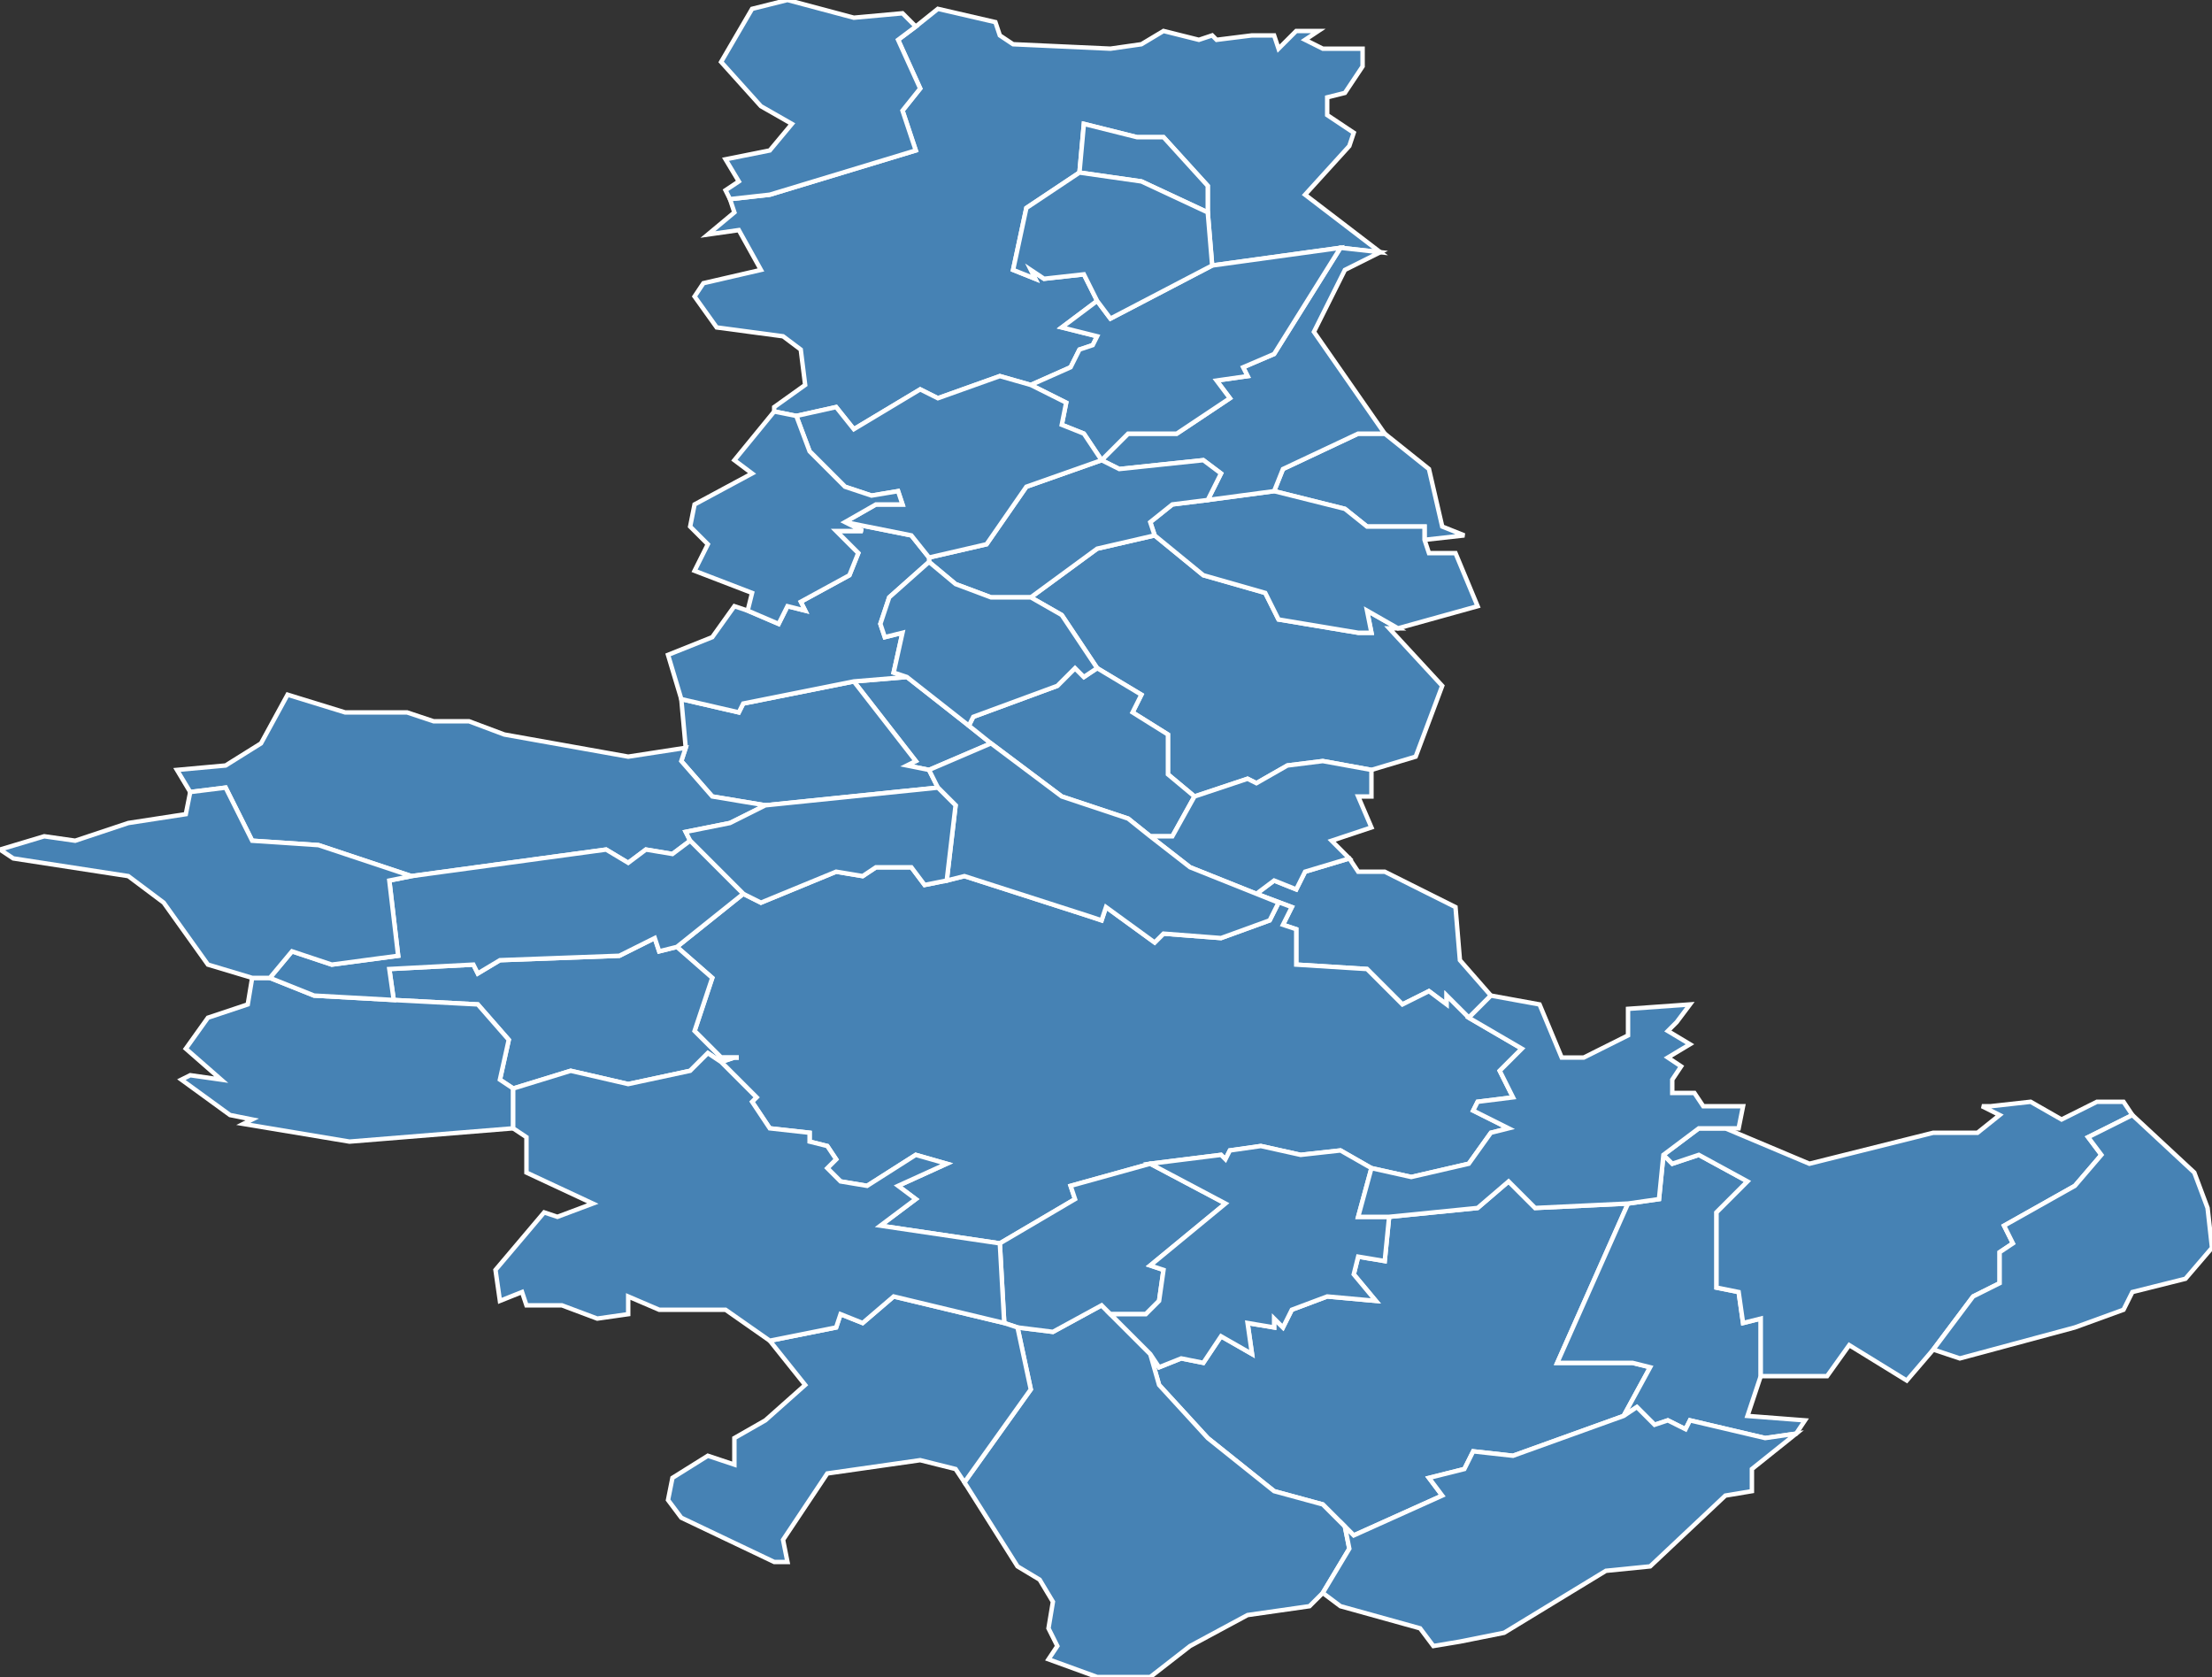 <?xml version="1.0" encoding="utf-8"?>
<svg version="1.1" id="svgmap" xmlns="http://www.w3.org/2000/svg" xmlns:xlink="http://www.w3.org/1999/xlink" x="0px" y="0px" width="100%" height="100%" viewBox="0 0 500 379">
<rect x="0" y="0" width="500" height="379" fill="#333333" stroke="none"/>
<polygon points="224,168 210,174 205,173 207,172 193,154 205,153 219,164 224,168" id="52005" class="commune" fill="steelblue" stroke-width="1" stroke="white" geotype="commune" geoname="Aizanville" code_insee="52005" code_canton="5204"/><polygon points="304,345 299,340 288,337 273,325 262,313 260,306 262,309 267,307 272,308 276,302 283,306 282,299 288,300 288,298 290,300 292,296 300,293 311,294 306,288 307,284 313,285 314,275 334,273 341,267 347,273 368,272 352,308 369,308 373,309 367,320 342,329 333,328 331,332 323,334 326,338 306,347 304,345" id="52017" class="commune" fill="steelblue" stroke-width="1" stroke="white" geotype="commune" geoname="Arc-en-Barrois" code_insee="52017" code_canton="5204"/><polygon points="237,375 239,372 237,368 238,362 235,357 230,354 218,335 233,314 230,300 238,301 249,295 251,297 260,306 262,313 273,325 288,337 299,340 304,345 305,350 299,360 296,363 282,365 269,372 260,379 248,379 237,375" id="52022" class="commune" fill="steelblue" stroke-width="1" stroke="white" geotype="commune" geoname="Aubepierre-sur-Aube" code_insee="52022" code_canton="5204"/><polygon points="270,180 264,175 264,166 256,161 258,157 248,151 240,139 233,135 248,124 261,121 272,130 286,134 289,140 307,143 310,143 309,138 316,142 314,142 326,155 320,171 310,174 299,172 291,173 284,177 282,176 270,180" id="52031" class="commune" fill="steelblue" stroke-width="1" stroke="white" geotype="commune" geoname="Autreville-sur-la-Renne" code_insee="52031" code_canton="5204"/><polygon points="322,122 322,119 309,119 304,115 288,111 290,106 307,98 313,98 323,106 326,119 331,121 322,122" id="52053" class="commune" fill="steelblue" stroke-width="1" stroke="white" geotype="commune" geoname="Blaisy" code_insee="52053" code_canton="5204"/><polygon points="284,202 288,199 293,201 295,197 305,194 307,197 313,197 329,205 330,217 337,225 332,230 327,225 327,227 323,224 317,227 309,219 293,218 293,210 290,209 292,205 284,202" id="52056" class="commune" fill="steelblue" stroke-width="1" stroke="white" geotype="commune" geoname="Blessonville" code_insee="52056" code_canton="5204"/><polygon points="224,168 219,164 220,162 239,155 243,151 245,153 248,151 258,157 256,161 264,166 264,175 270,180 265,189 260,189 255,185 240,180 224,168" id="52069" class="commune" fill="steelblue" stroke-width="1" stroke="white" geotype="commune" geoname="Braux-le-Châtel" code_insee="52069" code_canton="5204"/><polygon points="270,180 282,176 284,177 291,173 299,172 310,174 310,180 307,180 310,187 301,190 305,194 295,197 293,201 288,199 284,202 284,202 269,196 260,189 265,189 270,180" id="52076" class="commune" fill="steelblue" stroke-width="1" stroke="white" geotype="commune" geoname="Bricon" code_insee="52076" code_canton="5204"/><polygon points="368,272 375,271 376,261 378,263 384,261 395,267 388,274 388,291 393,292 394,299 398,298 398,311 395,320 408,321 406,324 399,325 382,321 381,323 377,321 374,322 370,318 367,320 373,309 369,308 352,308 368,272" id="52082" class="commune" fill="steelblue" stroke-width="1" stroke="white" geotype="commune" geoname="Bugnières" code_insee="52082" code_canton="5204"/><polygon points="153,214 168,202 172,204 189,197 195,198 198,196 206,196 209,200 214,199 218,198 246,207 249,208 250,205 261,213 263,211 276,212 287,208 289,204 284,202 284,202 292,205 290,209 293,210 293,218 309,219 317,227 323,224 327,227 327,225 332,230 344,237 339,242 342,248 334,249 333,251 341,255 337,256 332,263 319,266 310,264 303,260 294,261 285,259 278,260 277,262 276,261 260,263 242,268 243,271 226,281 199,277 207,271 203,268 214,263 207,261 196,268 190,267 187,264 189,262 187,259 183,258 183,256 174,255 170,249 171,248 163,240 166,239 167,239 163,239 157,233 161,221 153,214" id="52114" class="commune" fill="steelblue" stroke-width="1" stroke="white" geotype="commune" geoname="Châteauvillain" code_insee="52114" code_canton="5204"/><polygon points="173,182 161,180 154,172 155,169 154,158 167,161 168,159 193,154 207,172 205,173 210,174 212,178 173,182" id="52130" class="commune" fill="steelblue" stroke-width="1" stroke="white" geotype="commune" geoname="Cirfontaines-en-Azois" code_insee="52130" code_canton="5204"/><polygon points="312,57 303,56 274,60 273,48 273,42 263,31 257,31 245,28 244,39 232,47 229,61 234,63 233,61 236,63 245,62 248,68 240,74 248,76 247,78 244,79 242,83 233,87 226,85 212,90 208,88 193,97 189,92 180,94 175,93 175,92 182,87 181,79 177,76 162,74 157,67 159,64 172,61 167,52 160,53 166,48 165,45 174,44 207,34 204,25 208,20 203,9 207,6 212,2 225,5 226,8 229,10 251,11 258,10 263,7 271,9 274,8 275,9 283,8 288,8 289,11 293,7 298,7 295,9 299,11 308,11 308,15 304,21 300,22 300,26 306,30 305,33 295,44 312,57" id="52140" class="commune" fill="steelblue" stroke-width="1" stroke="white" geotype="commune" geoname="Colombey-les-Deux-Églises" code_insee="52140" code_canton="5204"/><polygon points="230,300 227,299 226,281 243,271 242,268 260,263 277,272 260,286 263,287 262,294 259,297 251,297 249,295 238,301 230,300" id="52146" class="commune" fill="steelblue" stroke-width="1" stroke="white" geotype="commune" geoname="Coupray" code_insee="52146" code_canton="5204"/><polygon points="310,264 307,275 314,275 313,285 307,284 306,288 311,294 300,293 292,296 290,300 288,298 288,300 282,299 283,306 276,302 272,308 267,307 262,309 260,306 251,297 259,297 262,294 263,287 260,286 277,272 260,263 276,261 277,262 278,260 285,259 294,261 303,260 310,264" id="52151" class="commune" fill="steelblue" stroke-width="1" stroke="white" geotype="commune" geoname="Cour-l'Évêque" code_insee="52151" code_canton="5204"/><polygon points="244,39 245,28 257,31 263,31 273,42 273,48 258,41 244,39" id="52157" class="commune" fill="steelblue" stroke-width="1" stroke="white" geotype="commune" geoname="Curmont" code_insee="52157" code_canton="5204"/><polygon points="227,299 230,300 233,314 218,335 216,332 208,330 187,333 177,348 178,353 175,353 154,343 151,339 152,334 160,329 166,331 166,325 173,321 182,313 174,303 189,300 190,297 195,299 202,293 227,299" id="52165" class="commune" fill="steelblue" stroke-width="1" stroke="white" geotype="commune" geoname="Dancevoir" code_insee="52165" code_canton="5204"/><polygon points="153,214 161,221 157,233 163,239 167,239 166,239 163,240 160,238 156,242 142,245 129,242 116,246 113,244 115,235 108,227 89,226 88,219 107,218 108,220 113,217 140,216 148,212 149,215 153,214" id="52168" class="commune" fill="steelblue" stroke-width="1" stroke="white" geotype="commune" geoname="Dinteville" code_insee="52168" code_canton="5204"/><polygon points="406,324 396,332 396,337 390,338 373,354 363,355 340,369 330,371 324,372 321,368 303,363 299,360 305,350 304,345 306,347 326,338 323,334 331,332 333,328 342,329 367,320 370,318 374,322 377,321 381,323 382,321 399,325 406,324" id="52220" class="commune" fill="steelblue" stroke-width="1" stroke="white" geotype="commune" geoname="Giey-sur-Aujon" code_insee="52220" code_canton="5204"/><polygon points="261,121 260,118 265,114 273,113 288,111 304,115 309,119 322,119 322,122 323,125 329,125 334,137 316,142 309,138 310,143 307,143 289,140 286,134 272,130 261,121" id="52221" class="commune" fill="steelblue" stroke-width="1" stroke="white" geotype="commune" geoname="Gillancourt" code_insee="52221" code_canton="5204"/><polygon points="303,56 312,57 304,61 297,75 313,98 307,98 290,106 288,111 273,113 276,107 272,104 253,106 249,104 255,98 266,98 278,90 275,86 282,85 281,83 288,80 303,56" id="52253" class="commune" fill="steelblue" stroke-width="1" stroke="white" geotype="commune" geoname="Juzennecourt" code_insee="52253" code_canton="5204"/><polygon points="233,87 242,83 244,79 247,78 248,76 240,74 248,68 251,72 274,60 303,56 288,80 281,83 282,85 275,86 278,90 266,98 255,98 249,104 245,98 240,96 241,91 233,87" id="52254" class="commune" fill="steelblue" stroke-width="1" stroke="white" geotype="commune" geoname="Lachapelle-en-Blaisy" code_insee="52254" code_canton="5204"/><polygon points="65,157 78,161 92,161 98,163 106,163 114,166 142,171 155,169 154,172 161,180 173,182 165,186 155,188 156,190 152,193 146,192 142,195 137,192 93,198 72,191 57,190 51,178 43,179 40,174 51,173 59,168 65,157" id="52258" class="commune" fill="steelblue" stroke-width="1" stroke="white" geotype="commune" geoname="Laferté-sur-Aube" code_insee="52258" code_canton="5204"/><polygon points="248,68 245,62 236,63 233,61 234,63 229,61 232,47 244,39 258,41 273,48 274,60 251,72 248,68" id="52262" class="commune" fill="steelblue" stroke-width="1" stroke="white" geotype="commune" geoname="Lamothe-en-Blaisy" code_insee="52262" code_canton="5204"/><polygon points="61,221 71,225 89,226 108,227 115,235 113,244 116,246 116,255 79,258 55,254 57,253 52,252 41,244 43,243 50,244 42,237 47,230 56,227 57,221 61,221" id="52272" class="commune" fill="steelblue" stroke-width="1" stroke="white" geotype="commune" geoname="Lanty-sur-Aube" code_insee="52272" code_canton="5204"/><polygon points="226,281 227,299 202,293 195,299 190,297 189,300 174,303 164,296 149,296 142,293 142,297 135,298 127,295 119,295 118,292 113,294 112,287 123,274 126,275 134,272 119,265 119,257 116,255 116,246 129,242 142,245 156,242 160,238 163,240 171,248 170,249 174,255 183,256 183,258 187,259 189,262 187,264 190,267 196,268 207,261 214,263 203,268 207,271 199,277 226,281" id="52274" class="commune" fill="steelblue" stroke-width="1" stroke="white" geotype="commune" geoname="Latrecey-Ormoy-sur-Aube" code_insee="52274" code_canton="5204"/><polygon points="210,127 210,126 223,123 232,110 249,104 253,106 272,104 276,107 273,113 265,114 260,118 261,121 248,124 233,135 224,135 216,132 210,127" id="52278" class="commune" fill="steelblue" stroke-width="1" stroke="white" geotype="commune" geoname="Lavilleneuve-au-Roi" code_insee="52278" code_canton="5204"/><polygon points="480,249 482,252 472,257 475,261 469,268 453,277 455,281 452,283 452,290 446,293 437,305 431,312 418,304 413,311 398,311 398,298 394,299 393,292 388,291 388,274 395,267 384,261 378,263 376,261 384,255 390,255 409,263 437,256 447,256 452,252 448,250 450,250 459,249 466,253 474,249 480,249" id="52282" class="commune" fill="steelblue" stroke-width="1" stroke="white" geotype="commune" geoname="Leffonds" code_insee="52282" code_canton="5204"/><polygon points="151,148 161,144 166,137 169,138 176,141 178,137 182,138 181,136 192,130 194,125 189,120 195,120 191,118 206,121 210,126 210,127 201,135 199,141 200,144 204,143 202,152 205,153 193,154 168,159 167,161 154,158 151,148" id="52308" class="commune" fill="steelblue" stroke-width="1" stroke="white" geotype="commune" geoname="Maranville" code_insee="52308" code_canton="5204"/><polygon points="210,126 206,121 191,118 198,114 204,114 203,111 197,112 191,110 183,102 180,94 189,92 193,97 208,88 212,90 226,85 233,87 241,91 240,96 245,98 249,104 232,110 223,123 210,126" id="52330" class="commune" fill="steelblue" stroke-width="1" stroke="white" geotype="commune" geoname="Montheries" code_insee="52330" code_canton="5204"/><polygon points="210,174 224,168 240,180 255,185 260,189 269,196 284,202 289,204 287,208 276,212 263,211 261,213 250,205 249,208 246,207 218,198 214,199 216,182 212,178 210,174" id="52365" class="commune" fill="steelblue" stroke-width="1" stroke="white" geotype="commune" geoname="Orges" code_insee="52365" code_canton="5204"/><polygon points="156,190 155,188 165,186 173,182 212,178 216,182 214,199 209,200 206,196 198,196 195,198 189,197 172,204 168,202 156,190" id="52399" class="commune" fill="steelblue" stroke-width="1" stroke="white" geotype="commune" geoname="Pont-la-Ville" code_insee="52399" code_canton="5204"/><polygon points="166,104 175,93 180,94 183,102 191,110 197,112 203,111 204,114 198,114 191,118 195,120 189,120 194,125 192,130 181,136 182,138 178,137 176,141 169,138 170,134 157,129 160,123 156,119 157,114 170,107 166,104" id="52419" class="commune" fill="steelblue" stroke-width="1" stroke="white" geotype="commune" geoname="Rennepont" code_insee="52419" code_canton="5204"/><polygon points="376,261 375,271 368,272 347,273 341,267 334,273 314,275 307,275 310,264 319,266 332,263 337,256 341,255 333,251 334,249 342,248 339,242 344,237 332,230 337,225 348,227 353,239 358,239 368,234 368,228 382,227 379,231 377,233 382,236 377,239 380,241 378,244 378,247 383,247 385,250 394,250 393,255 390,255 384,255 376,261" id="52422" class="commune" fill="steelblue" stroke-width="1" stroke="white" geotype="commune" geoname="Richebourg" code_insee="52422" code_canton="5204"/><polygon points="165,45 164,43 167,41 164,36 174,34 179,28 172,24 163,14 170,2 178,0 193,4 204,3 207,6 203,9 208,20 204,25 207,34 174,44 165,45" id="52426" class="commune" fill="steelblue" stroke-width="1" stroke="white" geotype="commune" geoname="Rizaucourt-Buchey" code_insee="52426" code_canton="5204"/><polygon points="89,226 71,225 61,221 66,215 75,218 90,216 88,199 93,198 137,192 142,195 146,192 152,193 156,190 168,202 153,214 149,215 148,212 140,216 113,217 108,220 107,218 88,219 89,226" id="52474" class="commune" fill="steelblue" stroke-width="1" stroke="white" geotype="commune" geoname="Silvarouvres" code_insee="52474" code_canton="5204"/><polygon points="210,127 216,132 224,135 233,135 240,139 248,151 245,153 243,151 239,155 220,162 219,164 205,153 202,152 204,143 200,144 199,141 201,135 210,127" id="52506" class="commune" fill="steelblue" stroke-width="1" stroke="white" geotype="commune" geoname="Vaudrémont" code_insee="52506" code_canton="5204"/><polygon points="3,194 0,192 10,189 17,190 29,186 42,184 43,179 51,178 57,190 72,191 93,198 88,199 90,216 75,218 66,215 61,221 57,221 47,218 37,204 29,198 3,194" id="52525" class="commune" fill="steelblue" stroke-width="1" stroke="white" geotype="commune" geoname="Villars-en-Azois" code_insee="52525" code_canton="5204"/><polygon points="499,273 500,282 494,289 482,292 480,296 469,300 443,307 437,305 446,293 452,290 452,283 455,281 453,277 469,268 475,261 472,257 482,252 496,265 499,273" id="52538" class="commune" fill="steelblue" stroke-width="1" stroke="white" geotype="commune" geoname="Villiers-sur-Suize" code_insee="52538" code_canton="5204"/></svg>